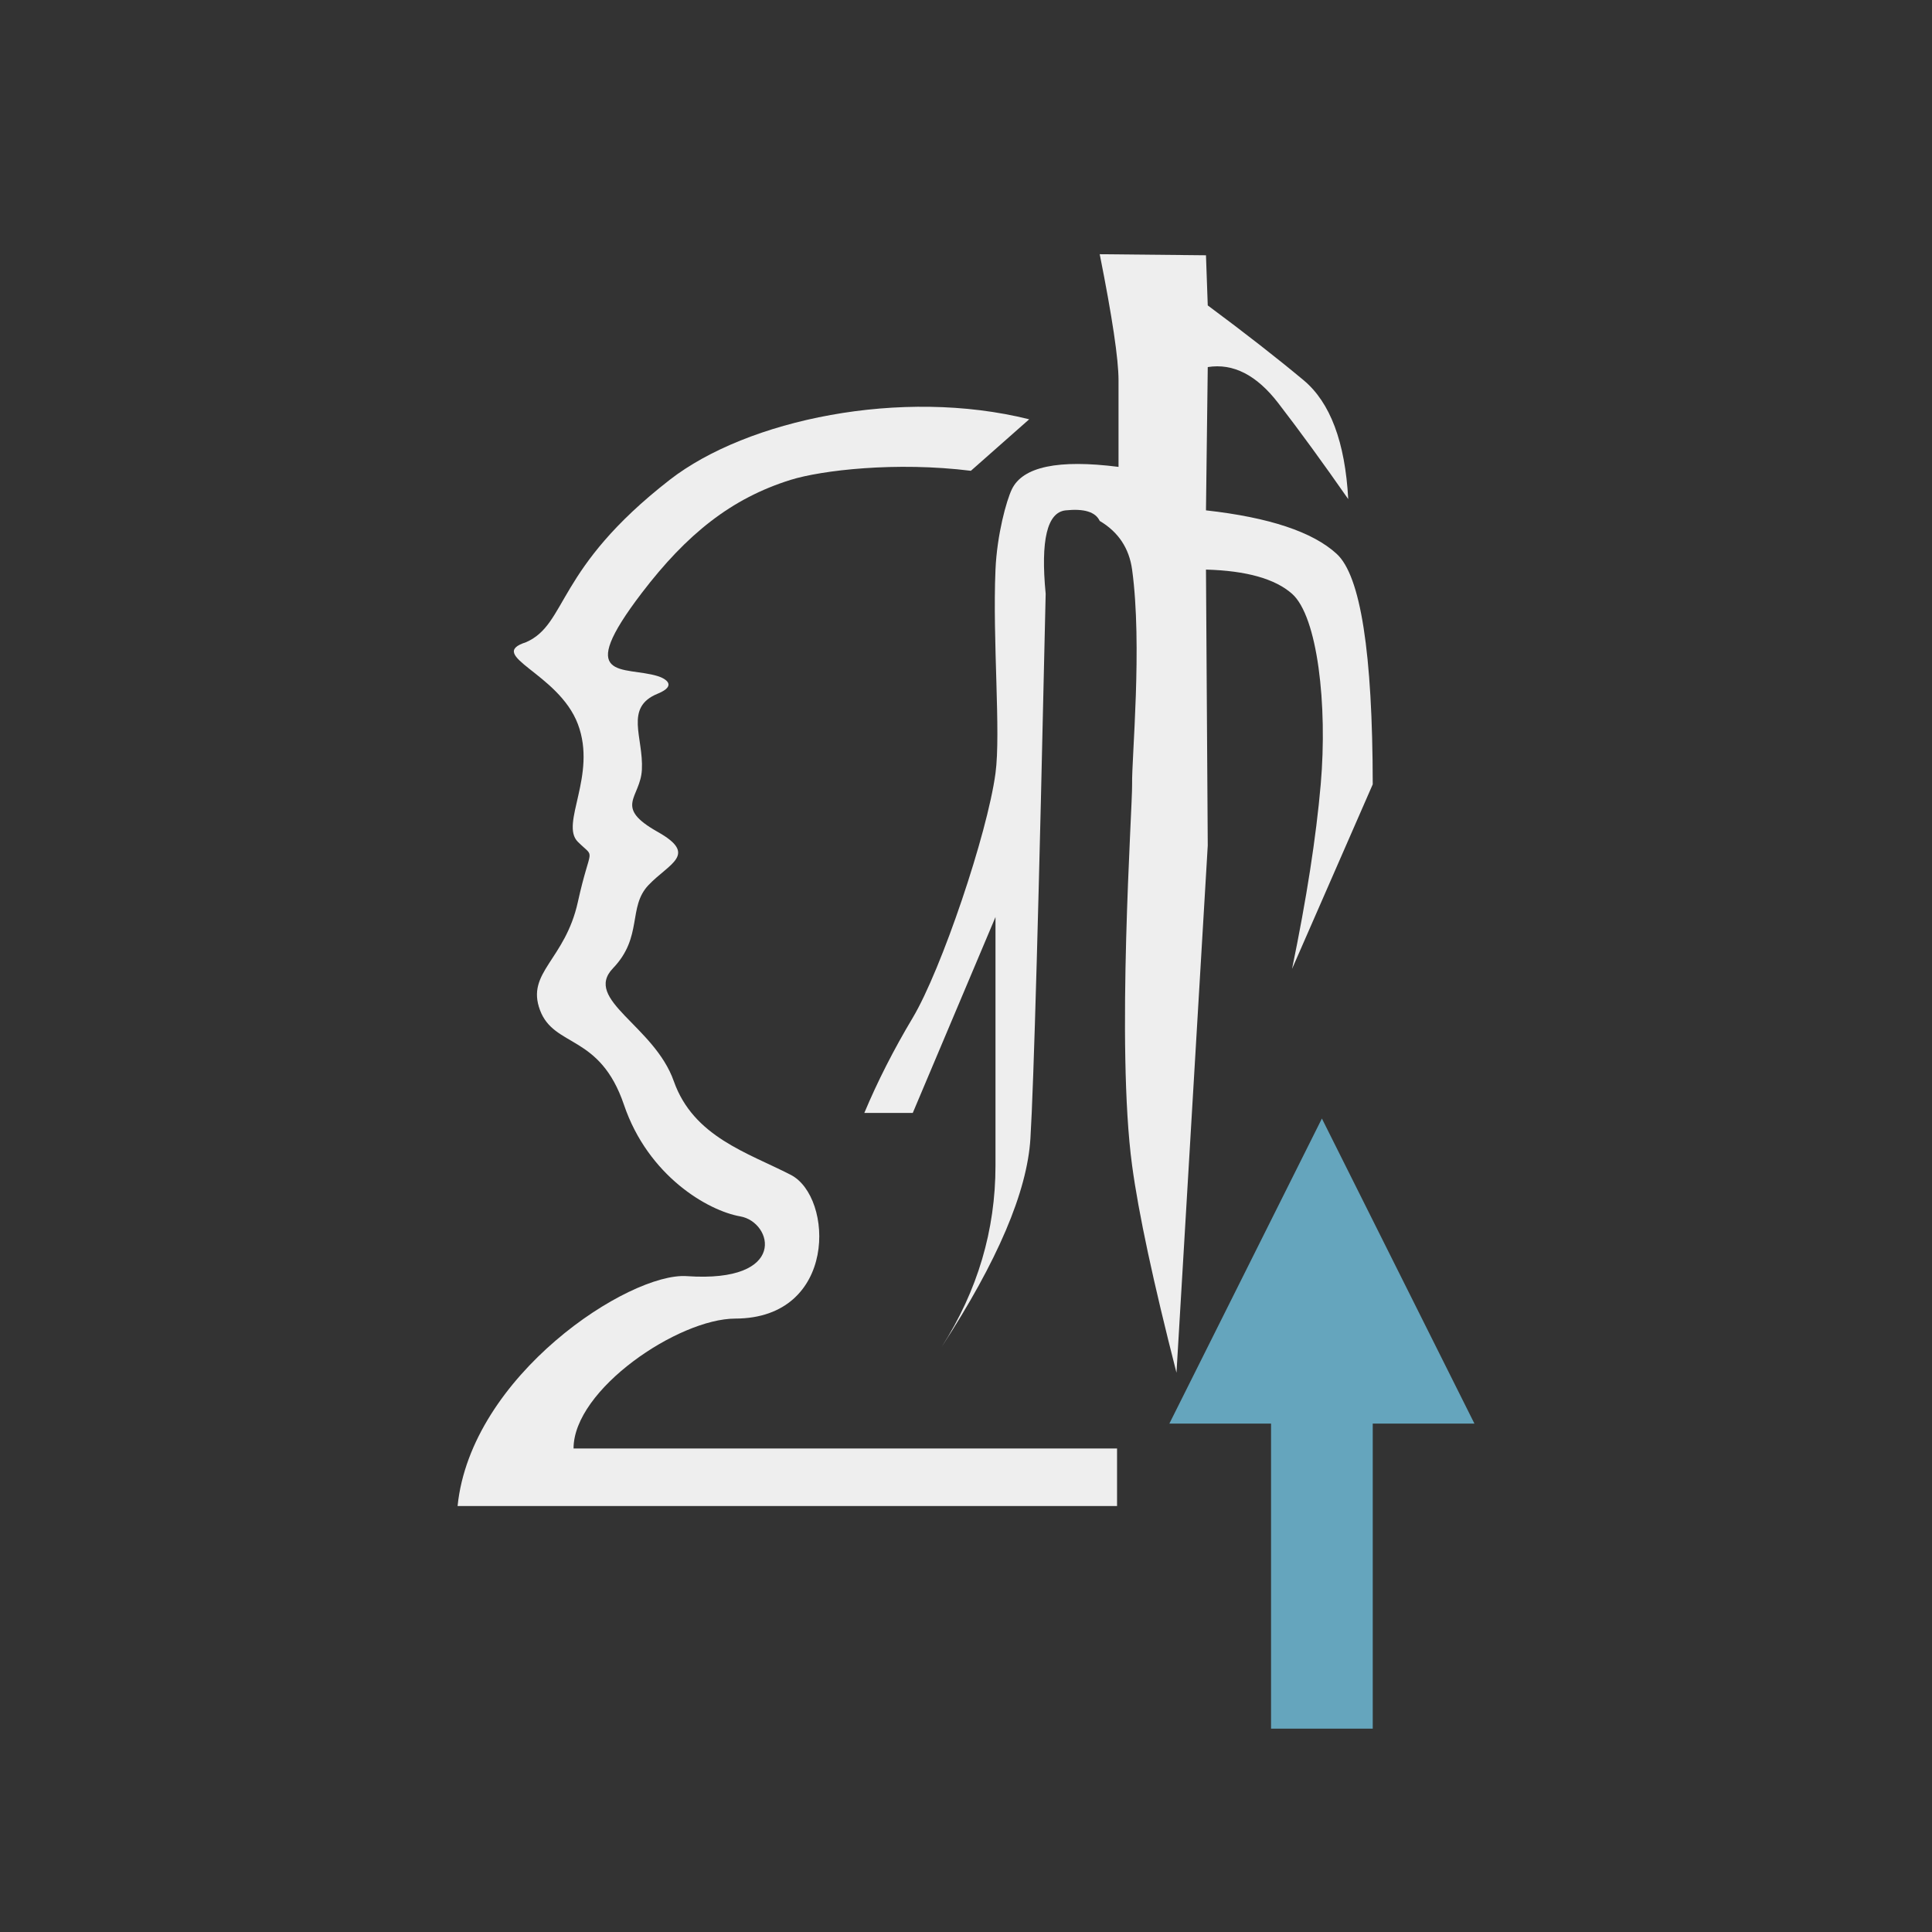 <?xml version="1.0" encoding="UTF-8" standalone="no"?>
<svg width="38px" height="38px" viewBox="0 0 38 38" version="1.1" xmlns="http://www.w3.org/2000/svg" xmlns:xlink="http://www.w3.org/1999/xlink">
    <rect x="0" y="0" width="38" height="38" fill="#333333" stroke="none"/>
    <!-- Generator: Sketch 46 (44423) - http://www.bohemiancoding.com/sketch -->
    <title>icon ._tool .头颈部血管自动提取中心线</title>
    <desc>Created with Sketch.</desc>
    <defs></defs>
    <g id="Symbols" stroke="none" stroke-width="1" fill="none" fill-rule="evenodd">
        <g id="icon-._tool-.头颈部血管自动提取中心线">
            <g>
                <rect id="Rectangle" x="0" y="0" width="38" height="38"></rect>
                <path d="M20.243,8.247 C17.731,7.619 14.696,8.253 13.172,9.438 C10.917,11.192 11.167,12.268 10.348,12.631 C9.542,12.889 10.985,13.234 11.366,14.242 C11.747,15.25 11.008,16.204 11.366,16.558 C11.724,16.913 11.618,16.594 11.366,17.74 C11.114,18.885 10.343,19.124 10.621,19.868 C10.898,20.611 11.798,20.329 12.273,21.731 C12.749,23.132 13.925,23.814 14.561,23.925 C15.197,24.036 15.513,25.239 13.508,25.1 C12.38,25.022 9.262,27.05 9,29.622 C10.153,29.622 21.971,29.622 21.971,29.622 L21.971,28.49 C21.971,28.49 12.384,28.49 11.281,28.49 C11.281,27.328 13.343,25.937 14.462,25.935 C16.475,25.931 16.399,23.541 15.552,23.107 C14.706,22.672 13.639,22.36 13.253,21.266 C12.868,20.172 11.464,19.663 12.056,19.045 C12.649,18.428 12.345,17.843 12.753,17.411 C13.161,16.98 13.738,16.813 12.936,16.362 C12.056,15.867 12.596,15.697 12.625,15.14 C12.659,14.503 12.273,13.914 12.936,13.644 C13.327,13.484 13.088,13.345 12.936,13.298 C12.273,13.095 11.282,13.419 12.625,11.66 C13.508,10.505 14.383,9.803 15.552,9.438 C16.157,9.25 17.62,9.076 19.096,9.26" id="Path-667" fill="#EEEEEE"></path>
                <polygon id="Path-668" fill="#65A5BD" transform="translate(26, 28) scale(1, -1) rotate(90) translate(-26, -28) " points="20 27 20 29 26 29 26 31 32 28 26 25 26 27"></polygon>
                <path d="M23.72,5.021 L21.63,5 C21.877,6.238 22,7.064 22,7.479 C22,7.894 22,8.462 22,9.183 C20.815,9.032 20.116,9.179 19.902,9.623 C19.795,9.845 19.61,10.514 19.58,11.203 C19.52,12.594 19.688,14.411 19.58,15.209 C19.419,16.404 18.515,19.074 17.953,20.017 C17.577,20.646 17.26,21.27 17,21.89 L17.953,21.89 L19.58,18.037 C19.58,20.023 19.58,21.652 19.58,22.924 C19.58,24.197 19.228,25.385 18.523,26.49 C19.621,24.804 20.203,23.439 20.267,22.393 C20.332,21.347 20.432,17.776 20.567,11.679 C20.465,10.623 20.596,10.076 20.961,10.038 C21.325,10 21.548,10.07 21.63,10.246 C21.996,10.463 22.209,10.782 22.267,11.203 C22.472,12.701 22.257,14.91 22.267,15.427 C22.275,15.886 21.948,20.572 22.267,22.924 C22.393,23.86 22.684,25.219 23.14,27 L23.755,16.63 L23.72,11.203 C24.515,11.225 25.079,11.384 25.413,11.679 C25.914,12.122 26.113,13.861 25.977,15.427 C25.886,16.47 25.698,17.68 25.413,19.057 L27,15.427 C26.997,12.836 26.761,11.325 26.291,10.894 C25.821,10.462 24.964,10.177 23.72,10.038 L23.755,7.22 C24.254,7.14 24.717,7.376 25.142,7.929 C25.568,8.482 26.026,9.111 26.518,9.817 C26.457,8.695 26.164,7.916 25.641,7.479 C25.117,7.042 24.489,6.552 23.755,6.007 L23.72,5.021 Z" id="Path-2" fill="#EEEEEE"></path>
            </g>
        </g>
    </g>
</svg>
